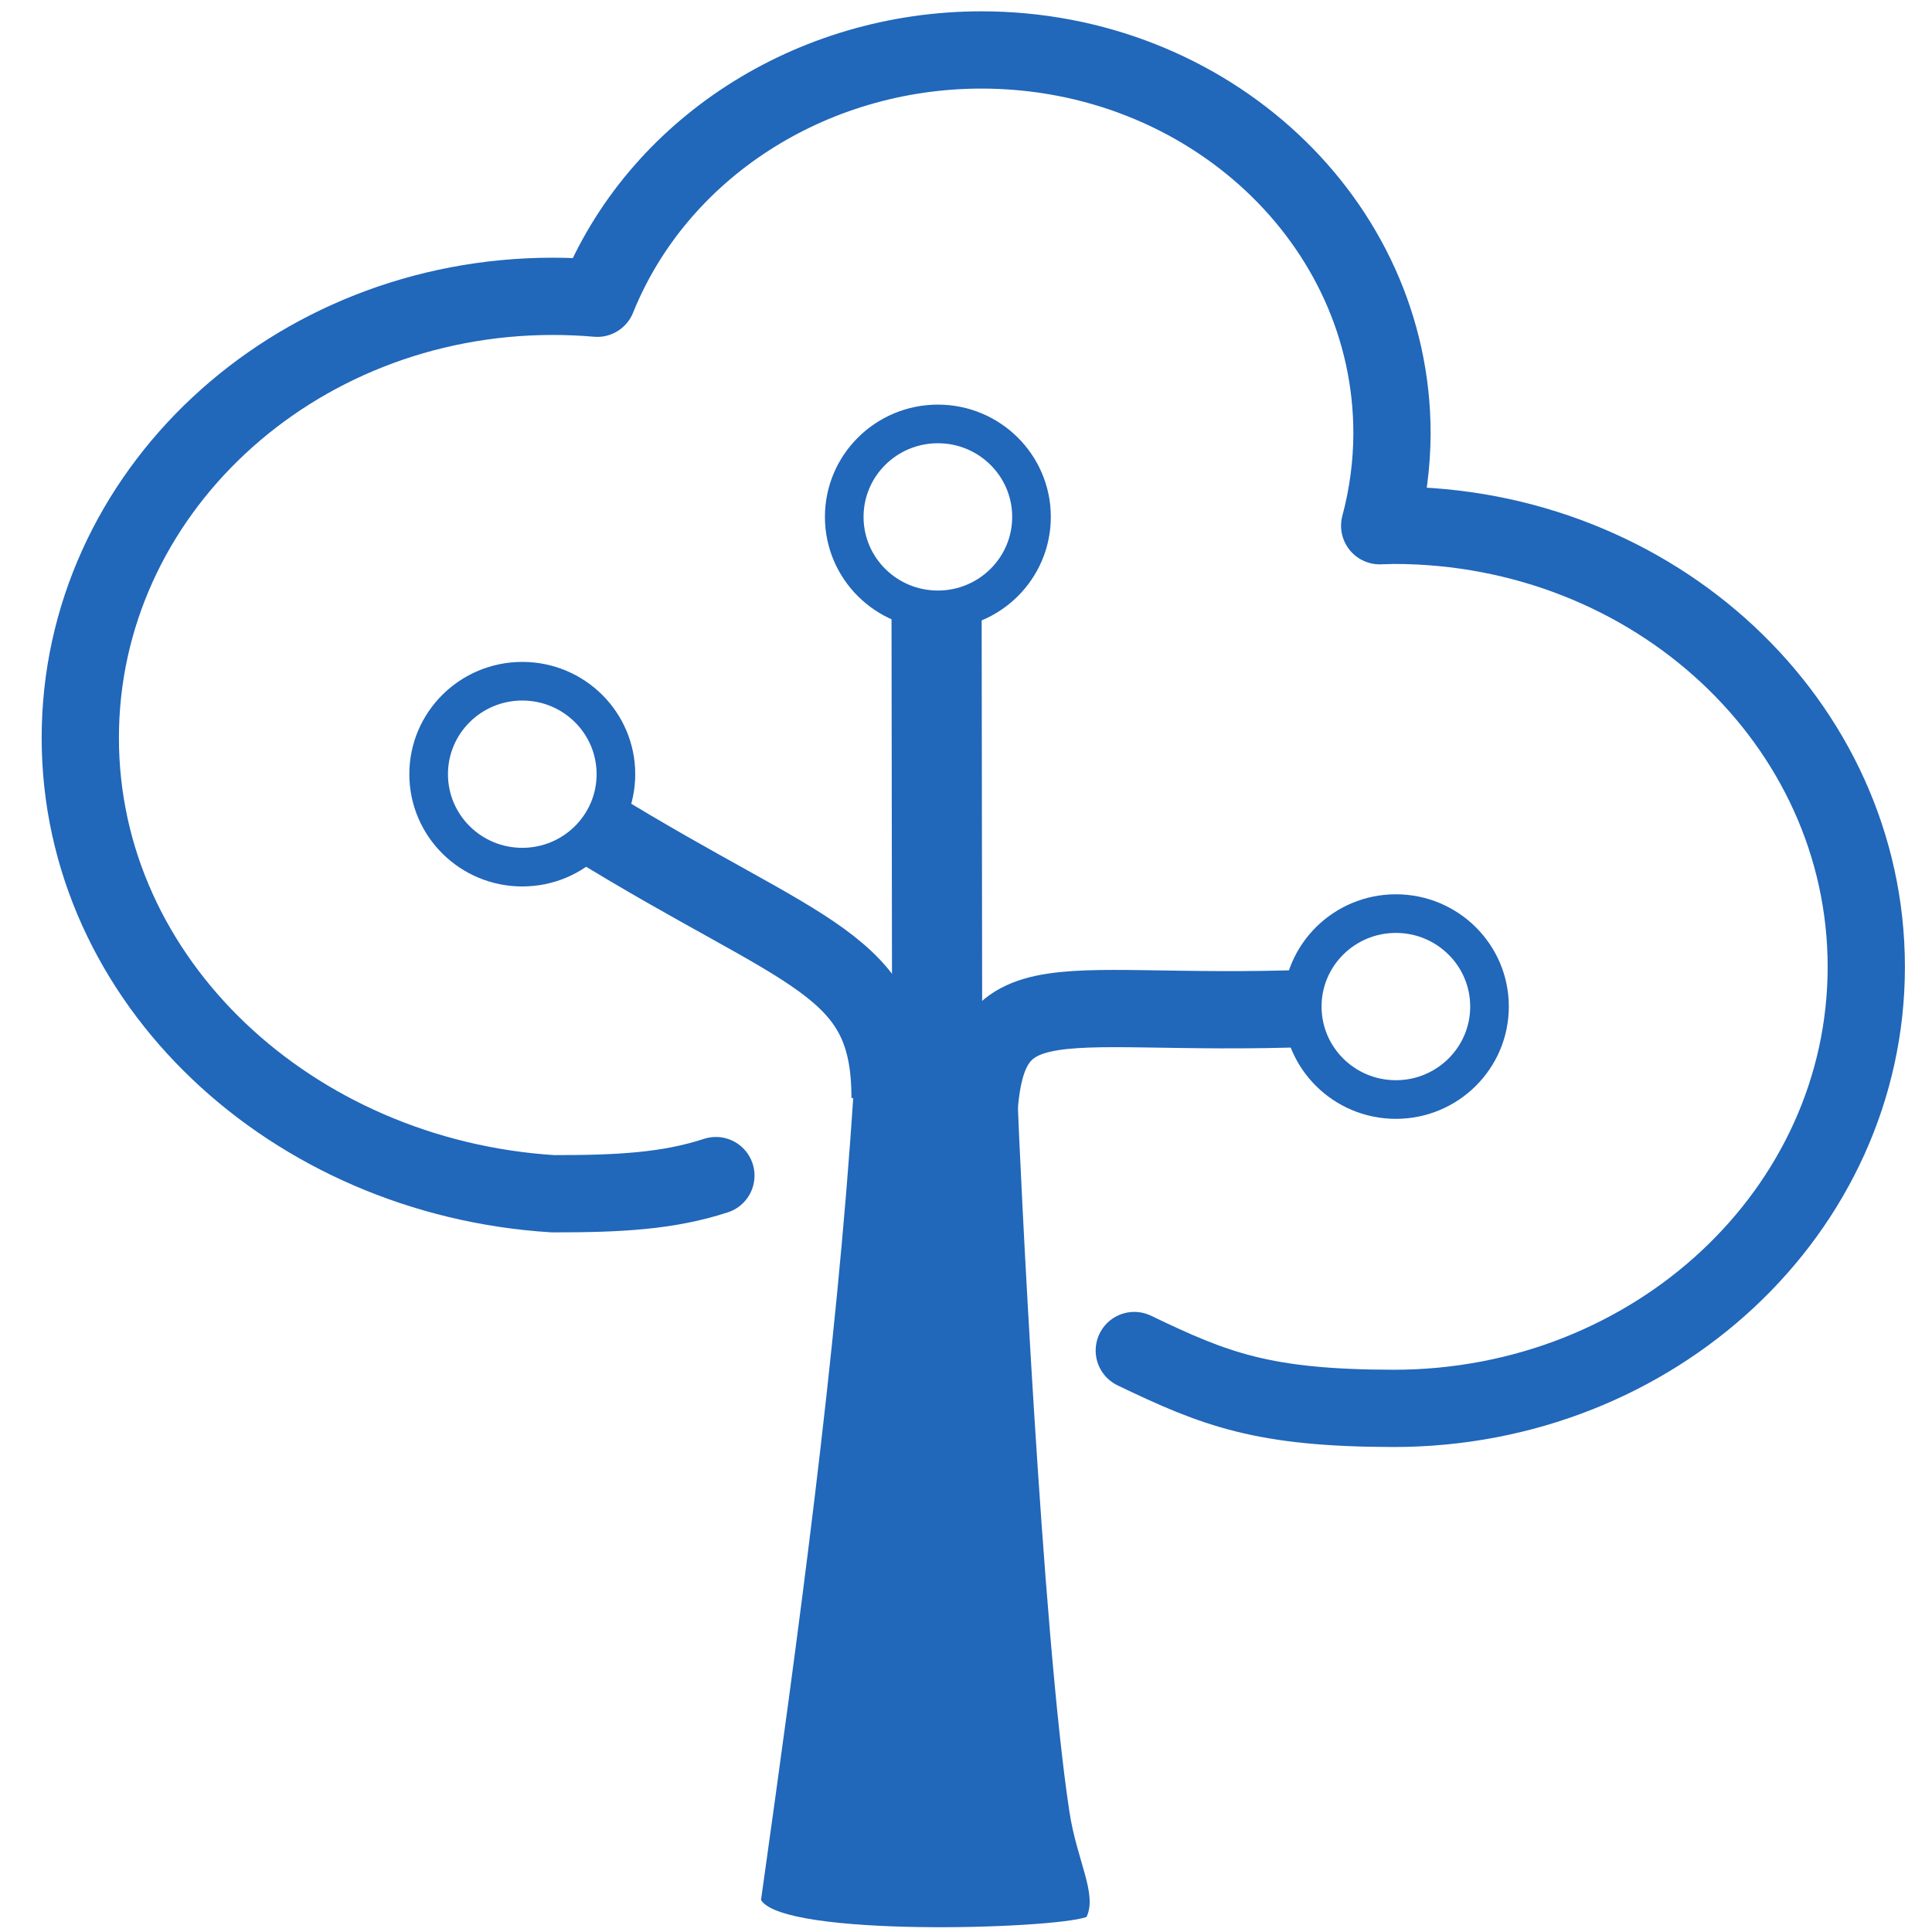 <?xml version="1.0" encoding="UTF-8" standalone="no"?>
<!-- Created with Inkscape (http://www.inkscape.org/) -->

<svg
   width="300"
   height="300"
   viewBox="0 0 79.375 79.375"
   version="1.1"
   id="svg307762"
   inkscape:version="1.1.1 (3bf5ae0d25, 2021-09-20)"
   sodipodi:docname="icon-tree-nobg.svg"
   xmlns:inkscape="http://www.inkscape.org/namespaces/inkscape"
   xmlns:sodipodi="http://sodipodi.sourceforge.net/DTD/sodipodi-0.dtd"
   xmlns="http://www.w3.org/2000/svg"
   xmlns:svg="http://www.w3.org/2000/svg">
  <sodipodi:namedview
     id="namedview307764"
     pagecolor="#ffffff"
     bordercolor="#666666"
     borderopacity="1.0"
     inkscape:pageshadow="2"
     inkscape:pageopacity="0"
     inkscape:pagecheckerboard="true"
     inkscape:document-units="px"
     showgrid="false"
     units="px"
     inkscape:zoom="1.060799"
     inkscape:cx="284.21972"
     inkscape:cy="117.36436"
     inkscape:window-width="1920"
     inkscape:window-height="1027"
     inkscape:window-x="1072"
     inkscape:window-y="409"
     inkscape:window-maximized="1"
     inkscape:current-layer="layer1"
     fit-margin-top="0"
     fit-margin-left="0"
     fit-margin-right="0"
     fit-margin-bottom="0"
     width="2000px"
     showguides="false" />
  <defs
     id="defs307759">
    <inkscape:path-effect
       effect="fillet_chamfer"
       id="path-effect965"
       is_visible="true"
       lpeversion="1"
       satellites_param="F,0,0,1,0,10,0,1 @ F,0,0,1,0,10,0,1 @ F,0,0,1,0,10,0,1 @ F,0,0,1,0,10,0,1"
       unit="px"
       method="auto"
       mode="F"
       radius="10"
       chamfer_steps="1"
       flexible="false"
       use_knot_distance="true"
       apply_no_radius="true"
       apply_with_radius="true"
       only_selected="false"
       hide_knots="false" />
    <inkscape:path-effect
       effect="fillet_chamfer"
       id="path-effect56465"
       is_visible="true"
       lpeversion="1"
       satellites_param="F,0,0,1,0,10,0,1 @ F,0,0,1,0,10,0,1 @ F,0,0,1,0,10,0,1 @ F,0,0,1,0,10,0,1 @ F,0,0,1,0,10,0,1 @ F,0,0,1,0,10,0,1"
       unit="px"
       method="auto"
       mode="F"
       radius="10"
       chamfer_steps="1"
       flexible="false"
       use_knot_distance="true"
       apply_no_radius="true"
       apply_with_radius="true"
       only_selected="false"
       hide_knots="false" />
    <inkscape:path-effect
       effect="fillet_chamfer"
       id="path-effect56446"
       is_visible="true"
       lpeversion="1"
       satellites_param="F,0,0,1,0,10,0,1 @ F,0,0,1,0,10,0,1 @ F,0,0,1,0,10,0,1 @ F,0,0,1,0,10,0,1 @ F,0,0,1,0,10,0,1 @ F,0,0,1,0,10,0,1"
       unit="px"
       method="auto"
       mode="F"
       radius="10"
       chamfer_steps="1"
       flexible="false"
       use_knot_distance="true"
       apply_no_radius="true"
       apply_with_radius="true"
       only_selected="false"
       hide_knots="false" />
    <inkscape:path-effect
       effect="fillet_chamfer"
       id="path-effect56427"
       is_visible="true"
       lpeversion="1"
       satellites_param="F,0,0,1,0,10,0,1 @ F,0,0,1,0,10,0,1 @ F,0,0,1,0,10,0,1 @ F,0,0,1,0,10,0,1 @ F,0,0,1,0,10,0,1 @ F,0,0,1,0,10,0,1"
       unit="px"
       method="auto"
       mode="F"
       radius="10"
       chamfer_steps="1"
       flexible="false"
       use_knot_distance="true"
       apply_no_radius="true"
       apply_with_radius="true"
       only_selected="false"
       hide_knots="false" />
    <inkscape:path-effect
       effect="fillet_chamfer"
       id="path-effect55867"
       is_visible="true"
       lpeversion="1"
       satellites_param="F,0,0,1,0,10,0,1 @ F,0,0,1,0,10,0,1 @ F,0,0,1,0,10,0,1 @ F,0,0,1,0,10,0,1 @ F,0,0,1,0,10,0,1 @ F,0,0,1,0,10,0,1"
       unit="px"
       method="auto"
       mode="F"
       radius="10"
       chamfer_steps="1"
       flexible="false"
       use_knot_distance="true"
       apply_no_radius="true"
       apply_with_radius="true"
       only_selected="false"
       hide_knots="false" />
    <inkscape:path-effect
       effect="fillet_chamfer"
       id="path-effect46928"
       is_visible="true"
       lpeversion="1"
       satellites_param="F,0,0,1,0,10,0,1 @ F,0,0,1,0,10,0,1 @ F,0,0,1,0,10,0,1 @ F,0,0,1,0,10,0,1"
       unit="px"
       method="auto"
       mode="F"
       radius="10"
       chamfer_steps="1"
       flexible="false"
       use_knot_distance="true"
       apply_no_radius="true"
       apply_with_radius="true"
       only_selected="false"
       hide_knots="false" />
    <inkscape:path-effect
       effect="fillet_chamfer"
       id="path-effect1005"
       is_visible="true"
       lpeversion="1"
       satellites_param="F,0,0,1,0,10,0,1 @ F,0,0,1,0,10,0,1 @ F,0,0,1,0,10,0,1 @ F,0,0,1,0,10,0,1 @ F,0,0,1,0,10,0,1 @ F,0,0,1,0,10,0,1"
       unit="px"
       method="auto"
       mode="F"
       radius="10"
       chamfer_steps="1"
       flexible="false"
       use_knot_distance="true"
       apply_no_radius="true"
       apply_with_radius="true"
       only_selected="false"
       hide_knots="false" />
    <inkscape:path-effect
       effect="fillet_chamfer"
       id="path-effect999"
       is_visible="true"
       lpeversion="1"
       satellites_param="F,0,0,1,0,10,0,1 @ F,0,0,1,0,10,0,1 @ F,0,0,1,0,10,0,1 @ F,0,0,1,0,10,0,1 @ F,0,0,1,0,10,0,1 @ F,0,0,1,0,10,0,1"
       unit="px"
       method="auto"
       mode="F"
       radius="10"
       chamfer_steps="1"
       flexible="false"
       use_knot_distance="true"
       apply_no_radius="true"
       apply_with_radius="true"
       only_selected="false"
       hide_knots="false" />
    <inkscape:path-effect
       effect="fillet_chamfer"
       id="path-effect306831"
       is_visible="true"
       lpeversion="1"
       satellites_param="F,0,0,1,0,10,0,1 @ F,0,0,1,0,10,0,1 @ F,0,0,1,0,10,0,1 @ F,0,0,1,0,10,0,1 @ F,0,0,1,0,10,0,1 @ F,0,0,1,0,10,0,1"
       unit="mm"
       method="auto"
       mode="F"
       radius="10"
       chamfer_steps="1"
       flexible="false"
       use_knot_distance="true"
       apply_no_radius="true"
       apply_with_radius="true"
       only_selected="false"
       hide_knots="false" />
    <inkscape:path-effect
       effect="fillet_chamfer"
       id="path-effect1343"
       is_visible="true"
       lpeversion="1"
       satellites_param="F,0,0,1,0,10,0,1 @ F,0,0,1,0,10,0,1 @ F,0,0,1,0,10,0,1 @ F,0,0,1,0,10,0,1 @ F,0,0,1,0,10,0,1 @ F,0,0,1,0,10,0,1"
       unit="mm"
       method="auto"
       mode="F"
       radius="10"
       chamfer_steps="1"
       flexible="false"
       use_knot_distance="true"
       apply_no_radius="true"
       apply_with_radius="true"
       only_selected="false"
       hide_knots="false" />
    <inkscape:path-effect
       effect="fillet_chamfer"
       id="path-effect1339"
       is_visible="true"
       lpeversion="1"
       satellites_param="F,0,0,1,0,10,0,1 @ F,0,0,1,0,10,0,1 @ F,0,0,1,0,10,0,1 @ F,0,0,1,0,10,0,1 @ F,0,0,1,0,10,0,1 @ F,0,0,1,0,10,0,1"
       unit="mm"
       method="auto"
       mode="F"
       radius="10"
       chamfer_steps="1"
       flexible="false"
       use_knot_distance="true"
       apply_no_radius="true"
       apply_with_radius="true"
       only_selected="false"
       hide_knots="false" />
    <inkscape:path-effect
       effect="fillet_chamfer"
       id="path-effect869"
       is_visible="true"
       lpeversion="1"
       satellites_param="F,0,0,1,0,10,0,1 @ F,0,0,1,0,10,0,1 @ F,0,0,1,0,10,0,1 @ F,0,0,1,0,10,0,1 @ F,0,0,1,0,10,0,1 @ F,0,0,1,0,10,0,1"
       unit="px"
       method="auto"
       mode="F"
       radius="10"
       chamfer_steps="1"
       flexible="false"
       use_knot_distance="true"
       apply_no_radius="true"
       apply_with_radius="true"
       only_selected="false"
       hide_knots="false" />
    <inkscape:path-effect
       effect="fillet_chamfer"
       id="path-effect994"
       is_visible="true"
       lpeversion="1"
       satellites_param="F,0,0,1,0,10,0,1 @ F,0,0,1,0,10,0,1 @ F,0,0,1,0,10,0,1 @ F,0,0,1,0,10,0,1 @ F,0,0,1,0,10,0,1 @ F,0,0,1,0,10,0,1"
       unit="px"
       method="auto"
       mode="F"
       radius="10"
       chamfer_steps="1"
       flexible="false"
       use_knot_distance="true"
       apply_no_radius="true"
       apply_with_radius="true"
       only_selected="false"
       hide_knots="false" />
  </defs>
  <g
     inkscape:groupmode="layer"
     id="layer1"
     inkscape:label="bg"
     style="display:none">
    <path
       style="fill:#f5f5f5;fill-opacity:1;stroke:none;stroke-width:3.247;stroke-linecap:round;stroke-linejoin:round;stroke-miterlimit:10;paint-order:markers fill stroke"
       id="rect865"
       width="79.375"
       height="79.375"
       x="5.4024015e-16"
       y="1.1995332e-15"
       inkscape:path-effect="#path-effect965"
       d="m 10,0 h 59.375 a 10,10 45 0 1 10,10 v 59.375 a 10,10 135 0 1 -10,10 H 10 a 10,10 45 0 1 -10,-10 V 10 A 10,10 135 0 1 10,0 Z"
       sodipodi:type="rect" />
  </g>
  <g
     inkscape:groupmode="layer"
     id="layer4"
     inkscape:label="logo-tree"
     style="display:inline"
     transform="translate(-49.737,-40.949)">
    <g
       id="g14148"
       transform="matrix(0.956,0,0,0.956,12.743,4.002)"
       inkscape:transform-center-x="-1.6696805"
       inkscape:transform-center-y="-5.4427897"
       style="display:inline;stroke-width:1.046">
      <path
         style="display:inline;fill:none;stroke:#2167ba;stroke-width:3.873;stroke-linecap:butt;stroke-linejoin:miter;stroke-miterlimit:4;stroke-dasharray:none;stroke-opacity:1"
         d="m 78.985,94.992 -0.039,-30.532"
         id="path1007"
         inkscape:transform-center-x="-0.011448425"
         inkscape:transform-center-y="0.021385625"
         sodipodi:nodetypes="cc" />
      <path
         style="display:inline;fill:#2167ba;fill-opacity:1;stroke:none;stroke-width:2.213;stroke-linecap:butt;stroke-linejoin:miter;stroke-miterlimit:4;stroke-dasharray:none;stroke-opacity:1"
         d="m 75.375,85.646 c 2.371,-0.017 4.873,-0.03 7.041,-0.03 0.102,2.948 1.063,23.143 2.238,30.886 0.318,2.101 1.21,3.539 0.735,4.53 -1.522,0.526 -12.999,0.867 -13.988,-0.73 1.576,-11.228 3.25,-23.379 3.974,-34.658 z"
         id="path1009"
         sodipodi:nodetypes="ccscccc"
         inkscape:transform-center-x="0.10379941"
         inkscape:transform-center-y="2.9905533" />
      <path
         style="display:inline;fill:none;stroke:#2167ba;stroke-width:3.32;stroke-linecap:butt;stroke-linejoin:miter;stroke-miterlimit:4;stroke-dasharray:none;stroke-opacity:1"
         d="m 80.721,87.93 c 0,-7.756 2.725,-5.513 14.362,-5.953"
         id="path1011"
         sodipodi:nodetypes="cc"
         inkscape:transform-center-x="-2.4452498"
         inkscape:transform-center-y="-1.3304138" />
      <path
         style="display:inline;fill:none;stroke:#2167ba;stroke-width:3.32;stroke-linecap:butt;stroke-linejoin:miter;stroke-miterlimit:4;stroke-dasharray:none;stroke-opacity:1"
         d="m 76.948,85.836 c 0,-5.851 -3.588,-6.049 -12.82,-11.737"
         id="path1013"
         sodipodi:nodetypes="cc"
         inkscape:transform-center-x="2.2575252"
         inkscape:transform-center-y="-2.7325638" />
      <ellipse
         style="display:inline;fill:none;fill-opacity:1;stroke:#2167ba;stroke-width:1.66;stroke-linecap:round;stroke-linejoin:round;stroke-miterlimit:4;stroke-dasharray:none;stroke-opacity:1;paint-order:markers fill stroke"
         id="ellipse1015"
         cx="61.142"
         cy="71.918"
         rx="4.024"
         ry="3.995"
         inkscape:transform-center-x="4.1194115"
         inkscape:transform-center-y="-4.3462077" />
      <ellipse
         style="display:inline;fill:none;fill-opacity:1;stroke:#2167ba;stroke-width:1.66;stroke-linecap:round;stroke-linejoin:round;stroke-miterlimit:4;stroke-dasharray:none;stroke-opacity:1;paint-order:markers fill stroke"
         id="ellipse1017"
         cy="60.861"
         cx="79.002"
         rx="4.024"
         ry="3.995"
         inkscape:transform-center-x="-0.021095218"
         inkscape:transform-center-y="-6.9115153" />
      <ellipse
         style="display:inline;fill:none;fill-opacity:1;stroke:#2167ba;stroke-width:1.66;stroke-linecap:round;stroke-linejoin:round;stroke-miterlimit:4;stroke-dasharray:none;stroke-opacity:1;paint-order:markers fill stroke"
         id="ellipse1019"
         cy="81.905"
         cx="98.685"
         rx="4.024"
         ry="3.995"
         inkscape:transform-center-x="-4.5845775"
         inkscape:transform-center-y="-2.0291911" />
      <path
         id="path1021"
         style="display:inline;fill:none;fill-opacity:0;stroke:#2167ba;stroke-width:3.32;stroke-linecap:round;stroke-linejoin:round;stroke-miterlimit:4;stroke-dasharray:none;stroke-opacity:1;paint-order:markers fill stroke"
         d="m 87.443,96.687 c 3.492,1.68 5.543,2.478 11.146,2.486 11.218,8e-5 20.312,-8.495 20.312,-18.975 -9e-5,-10.48 -9.094,-18.975 -20.312,-18.975 -0.2,0.004 -0.4,0.009 -0.6,0.017 0.348,-1.298 0.525,-2.63 0.529,-3.968 -9e-5,-9.101 -7.901,-16.478 -17.647,-16.478 v 0 c -7.345,0.003 -13.919,4.253 -16.508,10.671 -0.633,-0.056 -1.268,-0.083 -1.904,-0.083 -11.218,-8.7e-5 -20.312,8.495 -20.312,18.975 9e-5,10.48 9.094,18.887 20.312,19.592 2.84,0.004 4.958,-0.111 7.003,-0.78"
         sodipodi:nodetypes="ccccccssccccc"
         inkscape:transform-center-x="-0.37417733"
         inkscape:transform-center-y="-4.7950588" />
    </g>
  </g>
</svg>
